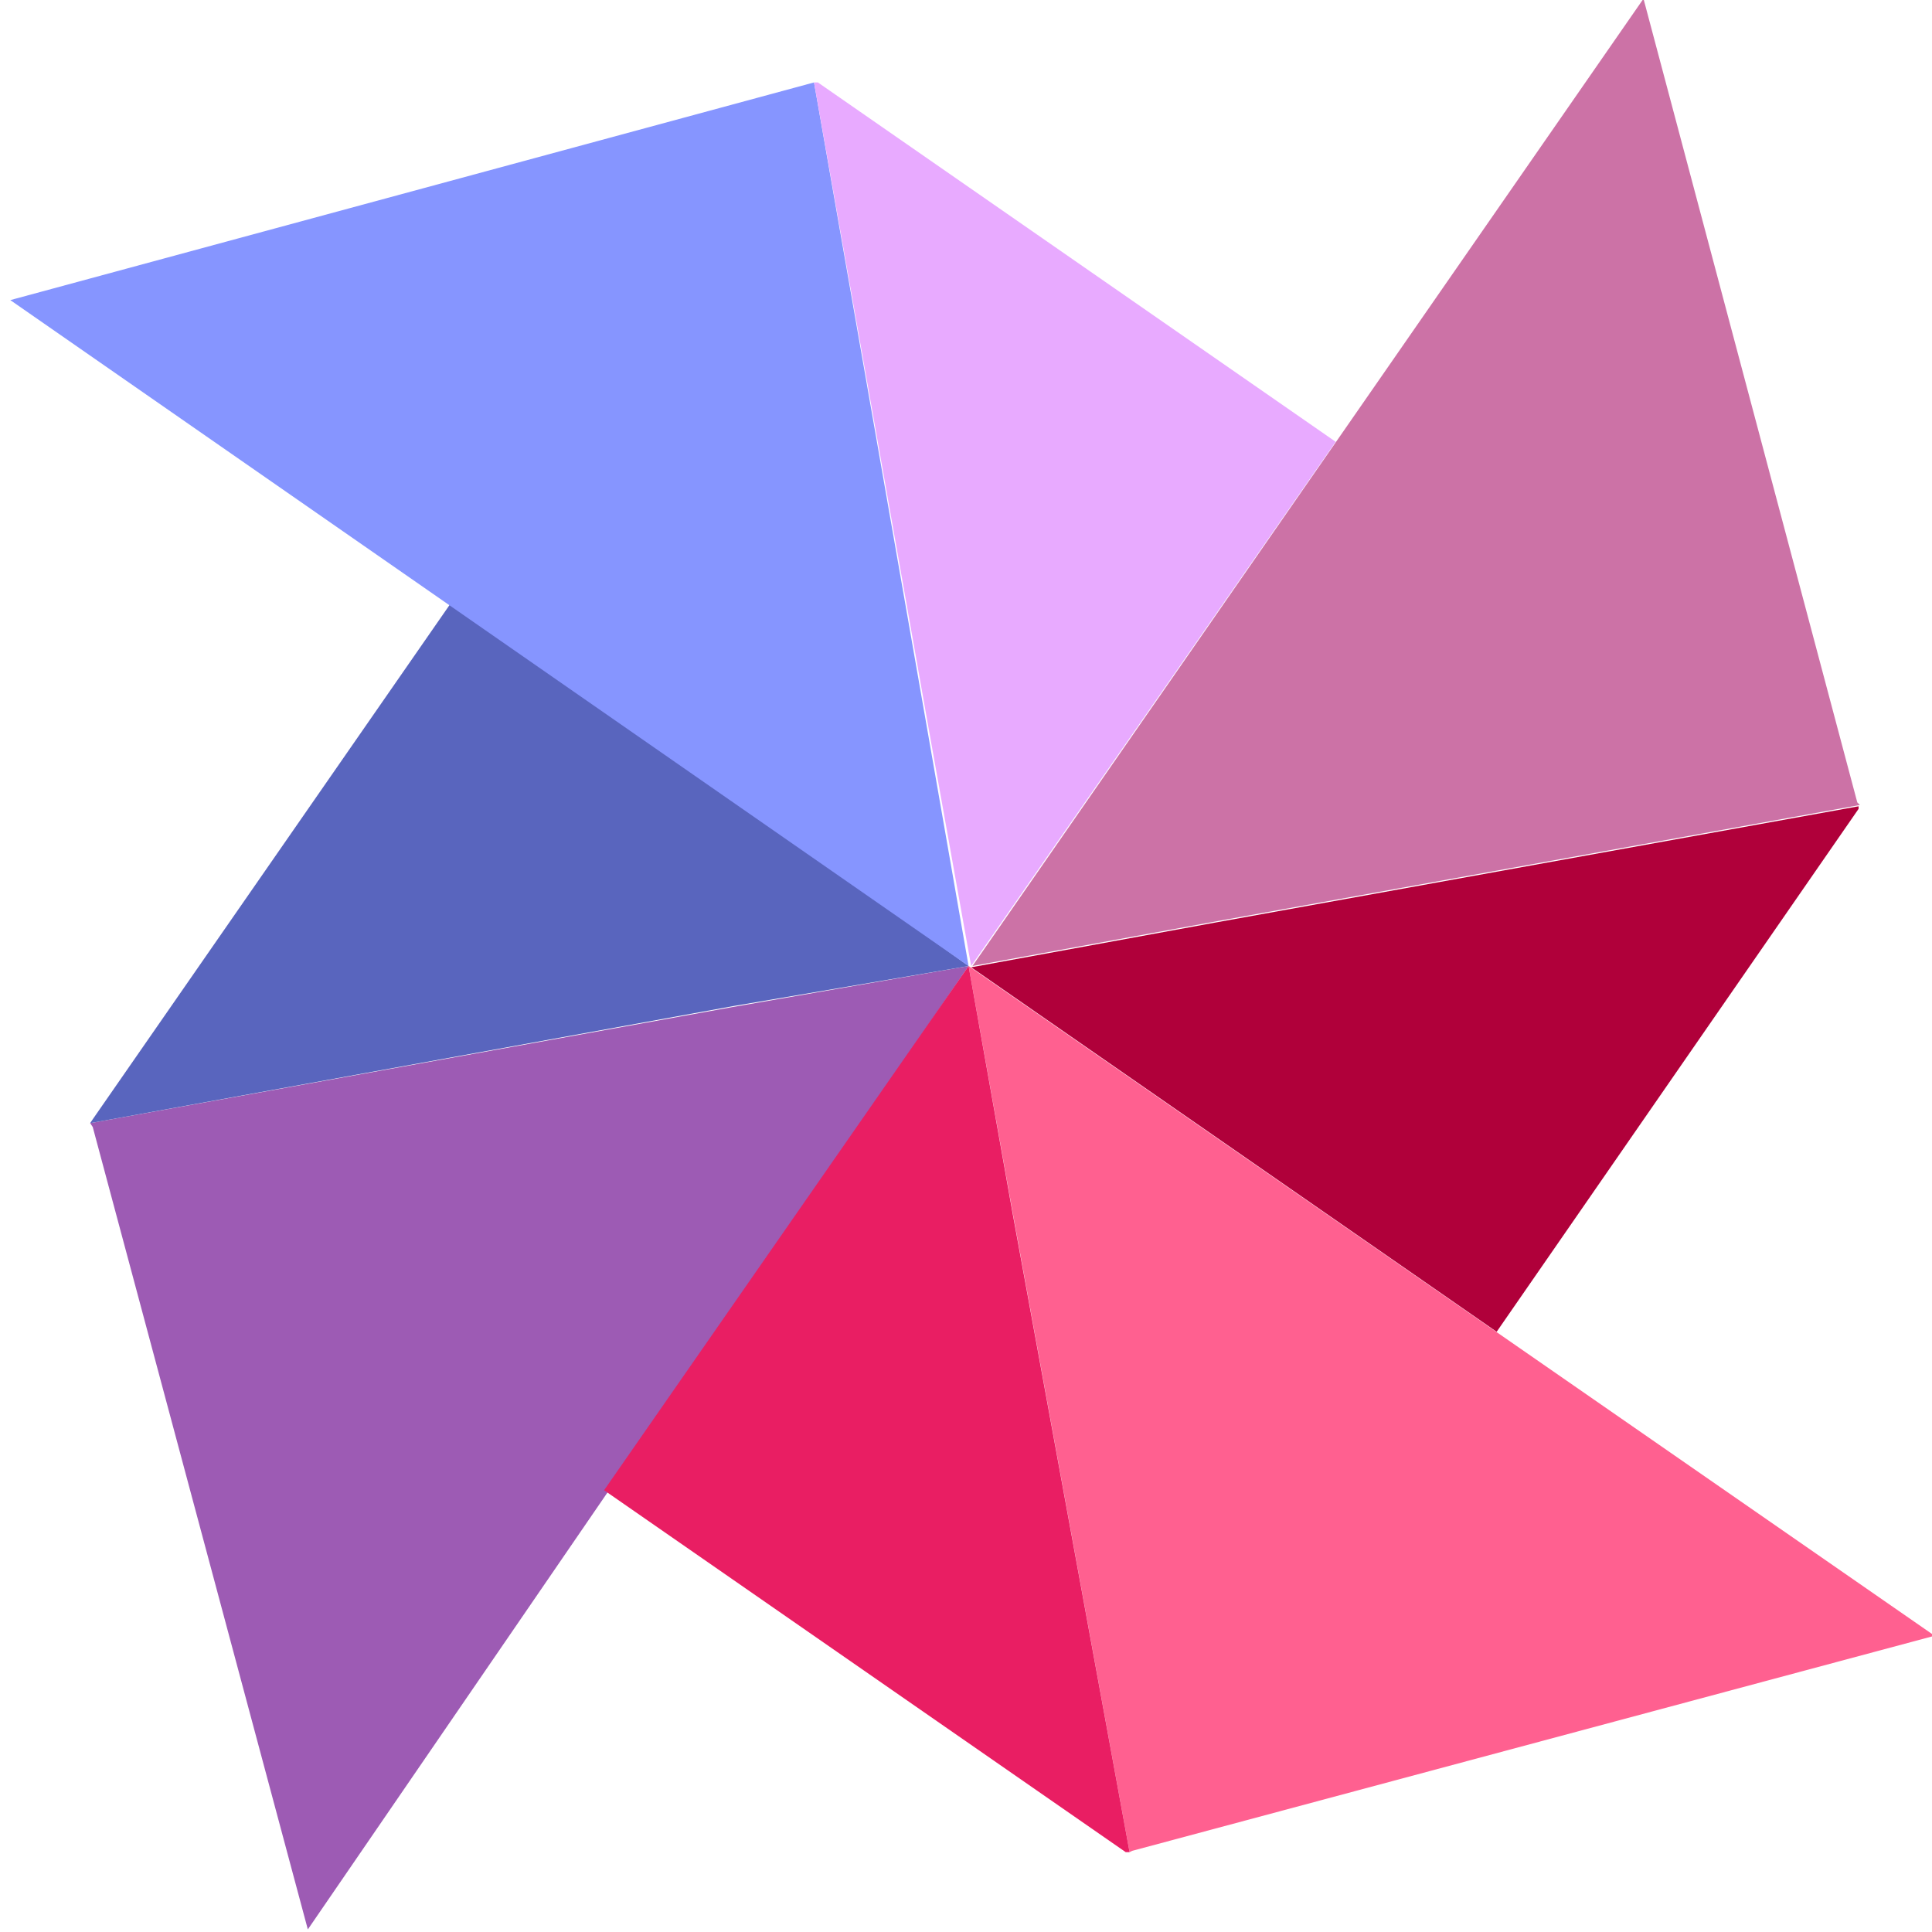 <?xml version="1.0" encoding="utf-8"?>
<!-- Generator: Adobe Illustrator 22.1.0, SVG Export Plug-In . SVG Version: 6.00 Build 0)  -->
<svg version="1.1" id="Layer_1" xmlns="http://www.w3.org/2000/svg" xmlns:xlink="http://www.w3.org/1999/xlink" x="0px" y="0px"
	 viewBox="0 0 150 150" style="enable-background:new 0 0 150 150;" xml:space="preserve">
<style type="text/css">
	.st0{fill:#9D5BB4;}
	.st1{fill:#5965BE;}
	.st2{fill:#FF6090;}
	.st3{fill:#E91E63;}
	.st4{fill:#CC72A6;}
	.st5{fill:#B0003A;}
	.st6{fill:#8695FF;}
	.st7{fill:#E8AAFF;}
</style>
<title>BreezyCards</title>
<g id="Layer_2_1_">
	<g id="Layer_1-2">
		<polygon class="st0" points="7,87.2 56.8,78.2 75.2,75 23.9,149.8 7.2,87.5 		"/>
		<polygon class="st1" points="7.2,86.9 35.3,46.4 75.2,75 57,78.1 7,87.2 		"/>
		<polygon class="st2" points="87.7,143.8 78.6,94 75.2,75 150.2,127 87.9,143.7 		"/>
		<polygon class="st3" points="87.4,143.8 46.9,115.7 75.2,75 78.6,94.1 87.7,143.8 		"/>
		<polygon class="st4" points="144.4,62.5 94.6,71.5 75.5,75 127.6,-0.1 144.2,62.3 		"/>
		<polygon class="st5" points="144.3,62.8 116.2,103.4 75.4,75.1 94.5,71.6 144.3,62.6 		"/>
		<polygon class="st6" points="63.2,6.4 71.9,56.1 75.2,75 0.8,23.3 63.2,6.4 		"/>
		<polygon class="st7" points="63.5,6.4 103.7,34.3 75.4,75 72,56 63.2,6.4 		"/>
	</g>
</g>
</svg>
